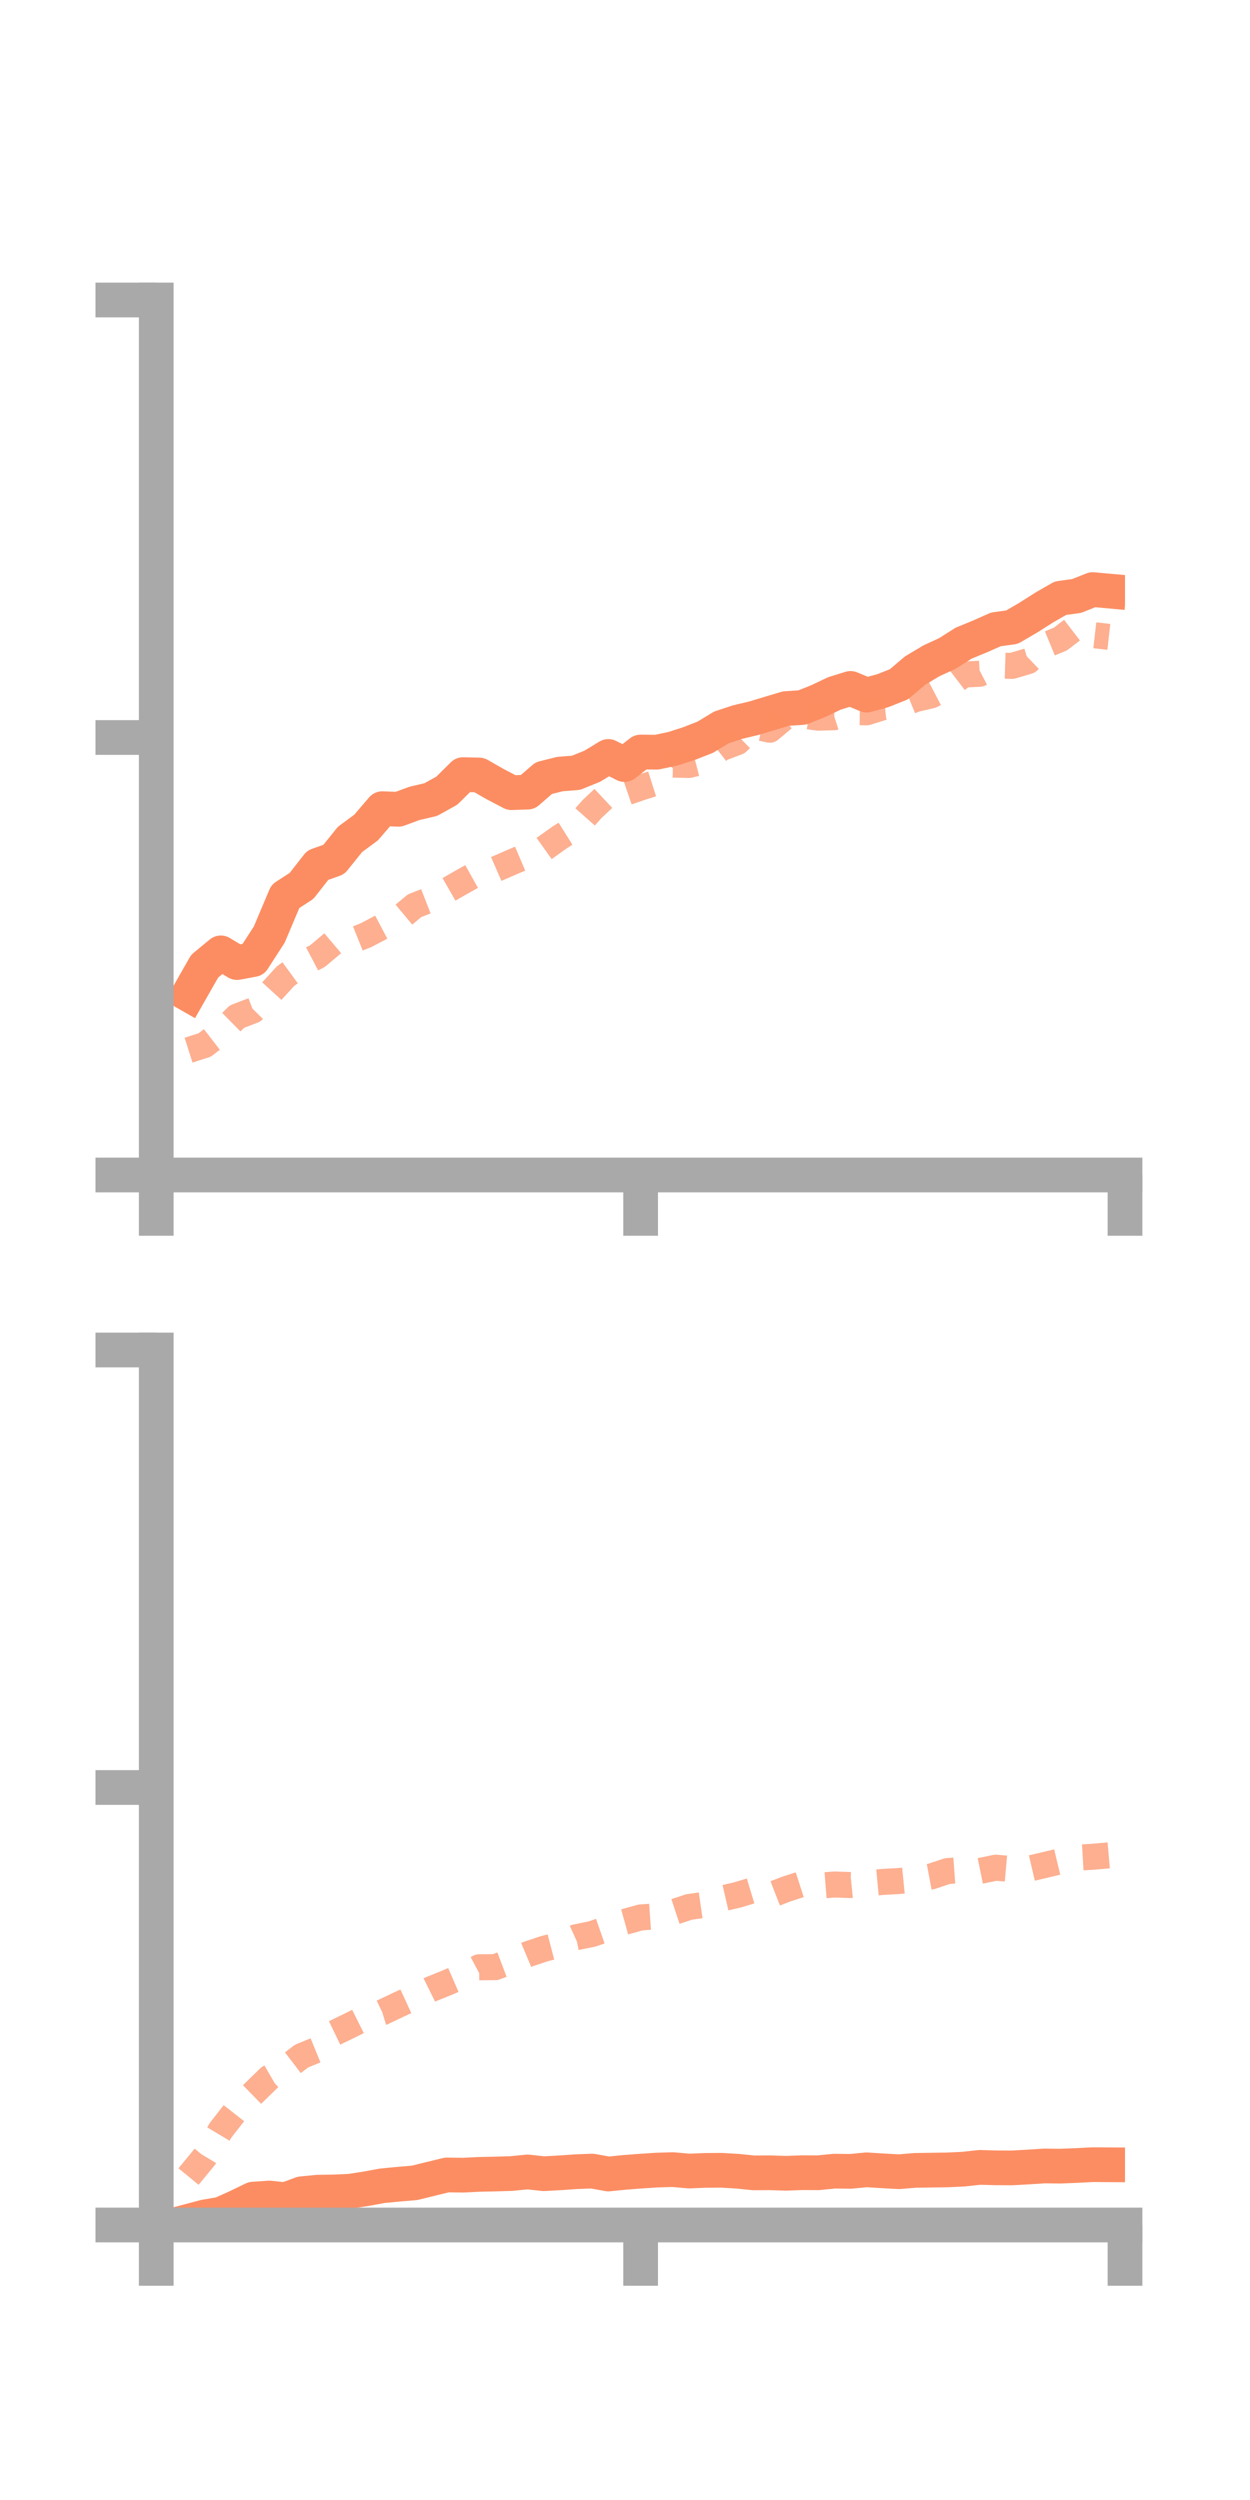 <?xml version="1.0" encoding="utf-8" standalone="no"?>
<!DOCTYPE svg PUBLIC "-//W3C//DTD SVG 1.1//EN"
  "http://www.w3.org/Graphics/SVG/1.1/DTD/svg11.dtd">
<!-- Created with matplotlib (https://matplotlib.org/) -->
<svg height="144pt" version="1.1" viewBox="0 0 72 144" width="72pt" xmlns="http://www.w3.org/2000/svg" xmlns:xlink="http://www.w3.org/1999/xlink">
 <defs>
  <style type="text/css">*{stroke-linecap:butt;stroke-linejoin:round;}</style>
 </defs>
 <g id="figure_1">
  <g id="patch_1">
   <path d="M 0 144 
L 72 144 
L 72 0 
L 0 0 
z
" style="fill:none;"/>
  </g>
  <g id="axes_1">
   <g id="patch_2">
    <path d="M 9 67.68 
L 64.8 67.68 
L 64.8 17.28 
L 9 17.28 
z
" style="fill:none;"/>
   </g>
   <g id="matplotlib.axis_1">
    <g id="xtick_1">
     <g id="line2d_1">
      <defs>
       <path d="M 0 0 
L 0 3.5 
" id="mcd5c9d3d93" style="stroke:#a9a9a9;stroke-width:2;"/>
      </defs>
      <g>
       <use style="fill:#a9a9a9;stroke:#a9a9a9;stroke-width:2;" x="9" xlink:href="#mcd5c9d3d93" y="67.68"/>
      </g>
     </g>
    </g>
    <g id="xtick_2">
     <g id="line2d_2">
      <g>
       <use style="fill:#a9a9a9;stroke:#a9a9a9;stroke-width:2;" x="36.9" xlink:href="#mcd5c9d3d93" y="67.68"/>
      </g>
     </g>
    </g>
    <g id="xtick_3">
     <g id="line2d_3">
      <g>
       <use style="fill:#a9a9a9;stroke:#a9a9a9;stroke-width:2;" x="64.8" xlink:href="#mcd5c9d3d93" y="67.68"/>
      </g>
     </g>
    </g>
   </g>
   <g id="matplotlib.axis_2">
    <g id="ytick_1">
     <g id="line2d_4">
      <defs>
       <path d="M 0 0 
L -3.5 0 
" id="m834ae55152" style="stroke:#a9a9a9;stroke-width:2;"/>
      </defs>
      <g>
       <use style="fill:#a9a9a9;stroke:#a9a9a9;stroke-width:2;" x="9" xlink:href="#m834ae55152" y="67.68"/>
      </g>
     </g>
    </g>
    <g id="ytick_2">
     <g id="line2d_5">
      <g>
       <use style="fill:#a9a9a9;stroke:#a9a9a9;stroke-width:2;" x="9" xlink:href="#m834ae55152" y="42.48"/>
      </g>
     </g>
    </g>
    <g id="ytick_3">
     <g id="line2d_6">
      <g>
       <use style="fill:#a9a9a9;stroke:#a9a9a9;stroke-width:2;" x="9" xlink:href="#m834ae55152" y="17.28"/>
      </g>
     </g>
    </g>
   </g>
   <g id="line2d_7">
    <path clip-path="url(#pd23542efbc)" d="M 10.86 57.283 
L 11.79 55.651 
L 12.72 54.885 
L 13.65 55.444 
L 14.58 55.272 
L 15.51 53.83 
L 16.44 51.63 
L 17.37 51.027 
L 18.3 49.837 
L 19.23 49.507 
L 20.16 48.35 
L 21.09 47.664 
L 22.02 46.579 
L 22.95 46.616 
L 23.88 46.273 
L 24.81 46.057 
L 25.74 45.541 
L 26.67 44.618 
L 27.6 44.64 
L 28.53 45.171 
L 29.46 45.658 
L 30.39 45.627 
L 31.32 44.82 
L 32.25 44.587 
L 33.18 44.513 
L 34.11 44.136 
L 35.04 43.572 
L 35.97 44.039 
L 36.9 43.316 
L 37.83 43.326 
L 38.76 43.129 
L 39.69 42.829 
L 40.62 42.466 
L 41.55 41.901 
L 42.48 41.594 
L 43.41 41.373 
L 44.34 41.092 
L 45.27 40.814 
L 46.2 40.754 
L 47.13 40.385 
L 48.06 39.942 
L 48.99 39.653 
L 49.92 40.036 
L 50.85 39.784 
L 51.78 39.414 
L 52.71 38.625 
L 53.64 38.068 
L 54.57 37.639 
L 55.5 37.049 
L 56.43 36.666 
L 57.36 36.253 
L 58.29 36.125 
L 59.22 35.582 
L 60.15 34.992 
L 61.08 34.457 
L 62.01 34.329 
L 62.94 33.96 
L 63.87 34.044 
" style="fill:none;stroke:#fc8d62;stroke-linecap:square;stroke-width:2;"/>
   </g>
   <g id="line2d_8">
    <path clip-path="url(#pd23542efbc)" d="M 10.86 60.489 
L 11.79 60.193 
L 12.72 59.473 
L 13.65 58.556 
L 14.58 58.2 
L 15.51 57.249 
L 16.44 56.231 
L 17.37 55.552 
L 18.3 55.063 
L 19.23 54.277 
L 20.16 54.235 
L 21.09 53.862 
L 22.02 53.372 
L 22.95 52.946 
L 23.88 52.169 
L 24.81 51.806 
L 25.74 51.295 
L 26.67 50.764 
L 27.6 50.246 
L 28.53 50.076 
L 29.46 49.671 
L 30.39 49.275 
L 31.32 48.888 
L 32.25 48.226 
L 33.18 47.643 
L 34.11 46.592 
L 35.04 45.722 
L 35.97 45.681 
L 36.9 45.362 
L 37.83 45.067 
L 38.76 44.042 
L 39.69 44.062 
L 40.62 43.822 
L 41.55 43.095 
L 42.48 42.743 
L 43.41 41.836 
L 44.34 42.032 
L 45.27 41.255 
L 46.2 41.213 
L 47.13 41.338 
L 48.06 41.311 
L 48.99 41.017 
L 49.92 41.029 
L 50.85 40.739 
L 51.78 40.652 
L 52.71 40.272 
L 53.64 40.054 
L 54.57 39.569 
L 55.5 38.856 
L 56.43 38.81 
L 57.36 38.327 
L 58.29 38.357 
L 59.22 38.081 
L 60.15 37.191 
L 61.08 36.809 
L 62.01 36.095 
L 62.94 36.579 
L 63.87 36.684 
" style="fill:none;stroke:#fc8d62;stroke-dasharray:1.5,1.5;stroke-dashoffset:0;stroke-opacity:0.7;stroke-width:1.5;"/>
   </g>
   <g id="patch_3">
    <path d="M 9 67.68 
L 9 17.28 
" style="fill:none;stroke:#a9a9a9;stroke-linecap:square;stroke-linejoin:miter;stroke-width:2;"/>
   </g>
   <g id="patch_4">
    <path d="M 64.8 67.68 
L 64.8 17.28 
" style="fill:none;"/>
   </g>
   <g id="patch_5">
    <path d="M 9 67.68 
L 64.8 67.68 
" style="fill:none;stroke:#a9a9a9;stroke-linecap:square;stroke-linejoin:miter;stroke-width:2;"/>
   </g>
   <g id="patch_6">
    <path d="M 9 17.28 
L 64.8 17.28 
" style="fill:none;"/>
   </g>
  </g>
  <g id="axes_2">
   <g id="patch_7">
    <path d="M 9 128.16 
L 64.8 128.16 
L 64.8 77.76 
L 9 77.76 
z
" style="fill:none;"/>
   </g>
   <g id="matplotlib.axis_3">
    <g id="xtick_4">
     <g id="line2d_9">
      <g>
       <use style="fill:#a9a9a9;stroke:#a9a9a9;stroke-width:2;" x="9" xlink:href="#mcd5c9d3d93" y="128.16"/>
      </g>
     </g>
    </g>
    <g id="xtick_5">
     <g id="line2d_10">
      <g>
       <use style="fill:#a9a9a9;stroke:#a9a9a9;stroke-width:2;" x="36.9" xlink:href="#mcd5c9d3d93" y="128.16"/>
      </g>
     </g>
    </g>
    <g id="xtick_6">
     <g id="line2d_11">
      <g>
       <use style="fill:#a9a9a9;stroke:#a9a9a9;stroke-width:2;" x="64.8" xlink:href="#mcd5c9d3d93" y="128.16"/>
      </g>
     </g>
    </g>
   </g>
   <g id="matplotlib.axis_4">
    <g id="ytick_4">
     <g id="line2d_12">
      <g>
       <use style="fill:#a9a9a9;stroke:#a9a9a9;stroke-width:2;" x="9" xlink:href="#m834ae55152" y="128.16"/>
      </g>
     </g>
    </g>
    <g id="ytick_5">
     <g id="line2d_13">
      <g>
       <use style="fill:#a9a9a9;stroke:#a9a9a9;stroke-width:2;" x="9" xlink:href="#m834ae55152" y="102.96"/>
      </g>
     </g>
    </g>
    <g id="ytick_6">
     <g id="line2d_14">
      <g>
       <use style="fill:#a9a9a9;stroke:#a9a9a9;stroke-width:2;" x="9" xlink:href="#m834ae55152" y="77.76"/>
      </g>
     </g>
    </g>
   </g>
   <g id="line2d_15">
    <path clip-path="url(#p34a66794f9)" d="M 10.86 127.943 
L 11.79 127.696 
L 12.72 127.538 
L 13.65 127.121 
L 14.58 126.67 
L 15.51 126.606 
L 16.44 126.705 
L 17.37 126.361 
L 18.3 126.27 
L 19.23 126.256 
L 20.16 126.216 
L 21.09 126.072 
L 22.02 125.901 
L 22.95 125.811 
L 23.88 125.733 
L 24.81 125.503 
L 25.74 125.277 
L 26.67 125.29 
L 27.6 125.244 
L 28.53 125.224 
L 29.46 125.196 
L 30.39 125.104 
L 31.32 125.205 
L 32.25 125.155 
L 33.18 125.09 
L 34.11 125.055 
L 35.04 125.223 
L 35.97 125.13 
L 36.9 125.058 
L 37.83 124.998 
L 38.76 124.97 
L 39.69 125.053 
L 40.62 125.015 
L 41.55 125.008 
L 42.48 125.063 
L 43.41 125.157 
L 44.34 125.152 
L 45.27 125.181 
L 46.2 125.147 
L 47.13 125.151 
L 48.06 125.059 
L 48.99 125.07 
L 49.92 124.982 
L 50.85 125.041 
L 51.78 125.091 
L 52.71 125.014 
L 53.64 125 
L 54.57 124.987 
L 55.5 124.943 
L 56.43 124.841 
L 57.36 124.867 
L 58.29 124.872 
L 59.22 124.82 
L 60.15 124.76 
L 61.08 124.77 
L 62.01 124.733 
L 62.94 124.685 
L 63.87 124.691 
" style="fill:none;stroke:#fc8d62;stroke-linecap:square;stroke-width:2;"/>
   </g>
   <g id="line2d_16">
    <path clip-path="url(#p34a66794f9)" d="M 10.86 125.37 
L 11.79 124.237 
L 12.72 122.683 
L 13.65 121.494 
L 14.58 120.585 
L 15.51 119.676 
L 16.44 119.141 
L 17.37 118.431 
L 18.3 118.049 
L 19.23 117.116 
L 20.16 116.666 
L 21.09 116.2 
L 22.02 115.915 
L 22.95 115.472 
L 23.88 115.045 
L 24.81 114.584 
L 25.74 114.208 
L 26.67 113.806 
L 27.6 113.315 
L 28.53 113.308 
L 29.46 112.958 
L 30.39 112.567 
L 31.32 112.254 
L 32.25 112.011 
L 33.18 111.587 
L 34.11 111.396 
L 35.04 111.073 
L 35.97 110.704 
L 36.9 110.445 
L 37.83 110.381 
L 38.76 110.149 
L 39.69 109.843 
L 40.62 109.709 
L 41.55 109.361 
L 42.48 109.147 
L 43.41 108.866 
L 44.34 109.181 
L 45.27 108.818 
L 46.2 108.516 
L 47.13 108.621 
L 48.06 108.548 
L 48.99 108.579 
L 49.92 108.487 
L 50.85 108.398 
L 51.78 108.348 
L 52.71 108.256 
L 53.64 108.083 
L 54.57 107.775 
L 55.5 107.706 
L 56.43 107.77 
L 57.36 107.579 
L 58.29 107.661 
L 59.22 107.649 
L 60.15 107.431 
L 61.08 107.208 
L 62.01 107.004 
L 62.94 106.95 
L 63.87 106.869 
" style="fill:none;stroke:#fc8d62;stroke-dasharray:1.5,1.5;stroke-dashoffset:0;stroke-opacity:0.7;stroke-width:1.5;"/>
   </g>
   <g id="patch_8">
    <path d="M 9 128.16 
L 9 77.76 
" style="fill:none;stroke:#a9a9a9;stroke-linecap:square;stroke-linejoin:miter;stroke-width:2;"/>
   </g>
   <g id="patch_9">
    <path d="M 64.8 128.16 
L 64.8 77.76 
" style="fill:none;"/>
   </g>
   <g id="patch_10">
    <path d="M 9 128.16 
L 64.8 128.16 
" style="fill:none;stroke:#a9a9a9;stroke-linecap:square;stroke-linejoin:miter;stroke-width:2;"/>
   </g>
   <g id="patch_11">
    <path d="M 9 77.76 
L 64.8 77.76 
" style="fill:none;"/>
   </g>
  </g>
 </g>
 <defs>
  <clipPath id="pd23542efbc">
   <rect height="50.4" width="55.8" x="9" y="17.28"/>
  </clipPath>
  <clipPath id="p34a66794f9">
   <rect height="50.4" width="55.8" x="9" y="77.76"/>
  </clipPath>
 </defs>
</svg>
